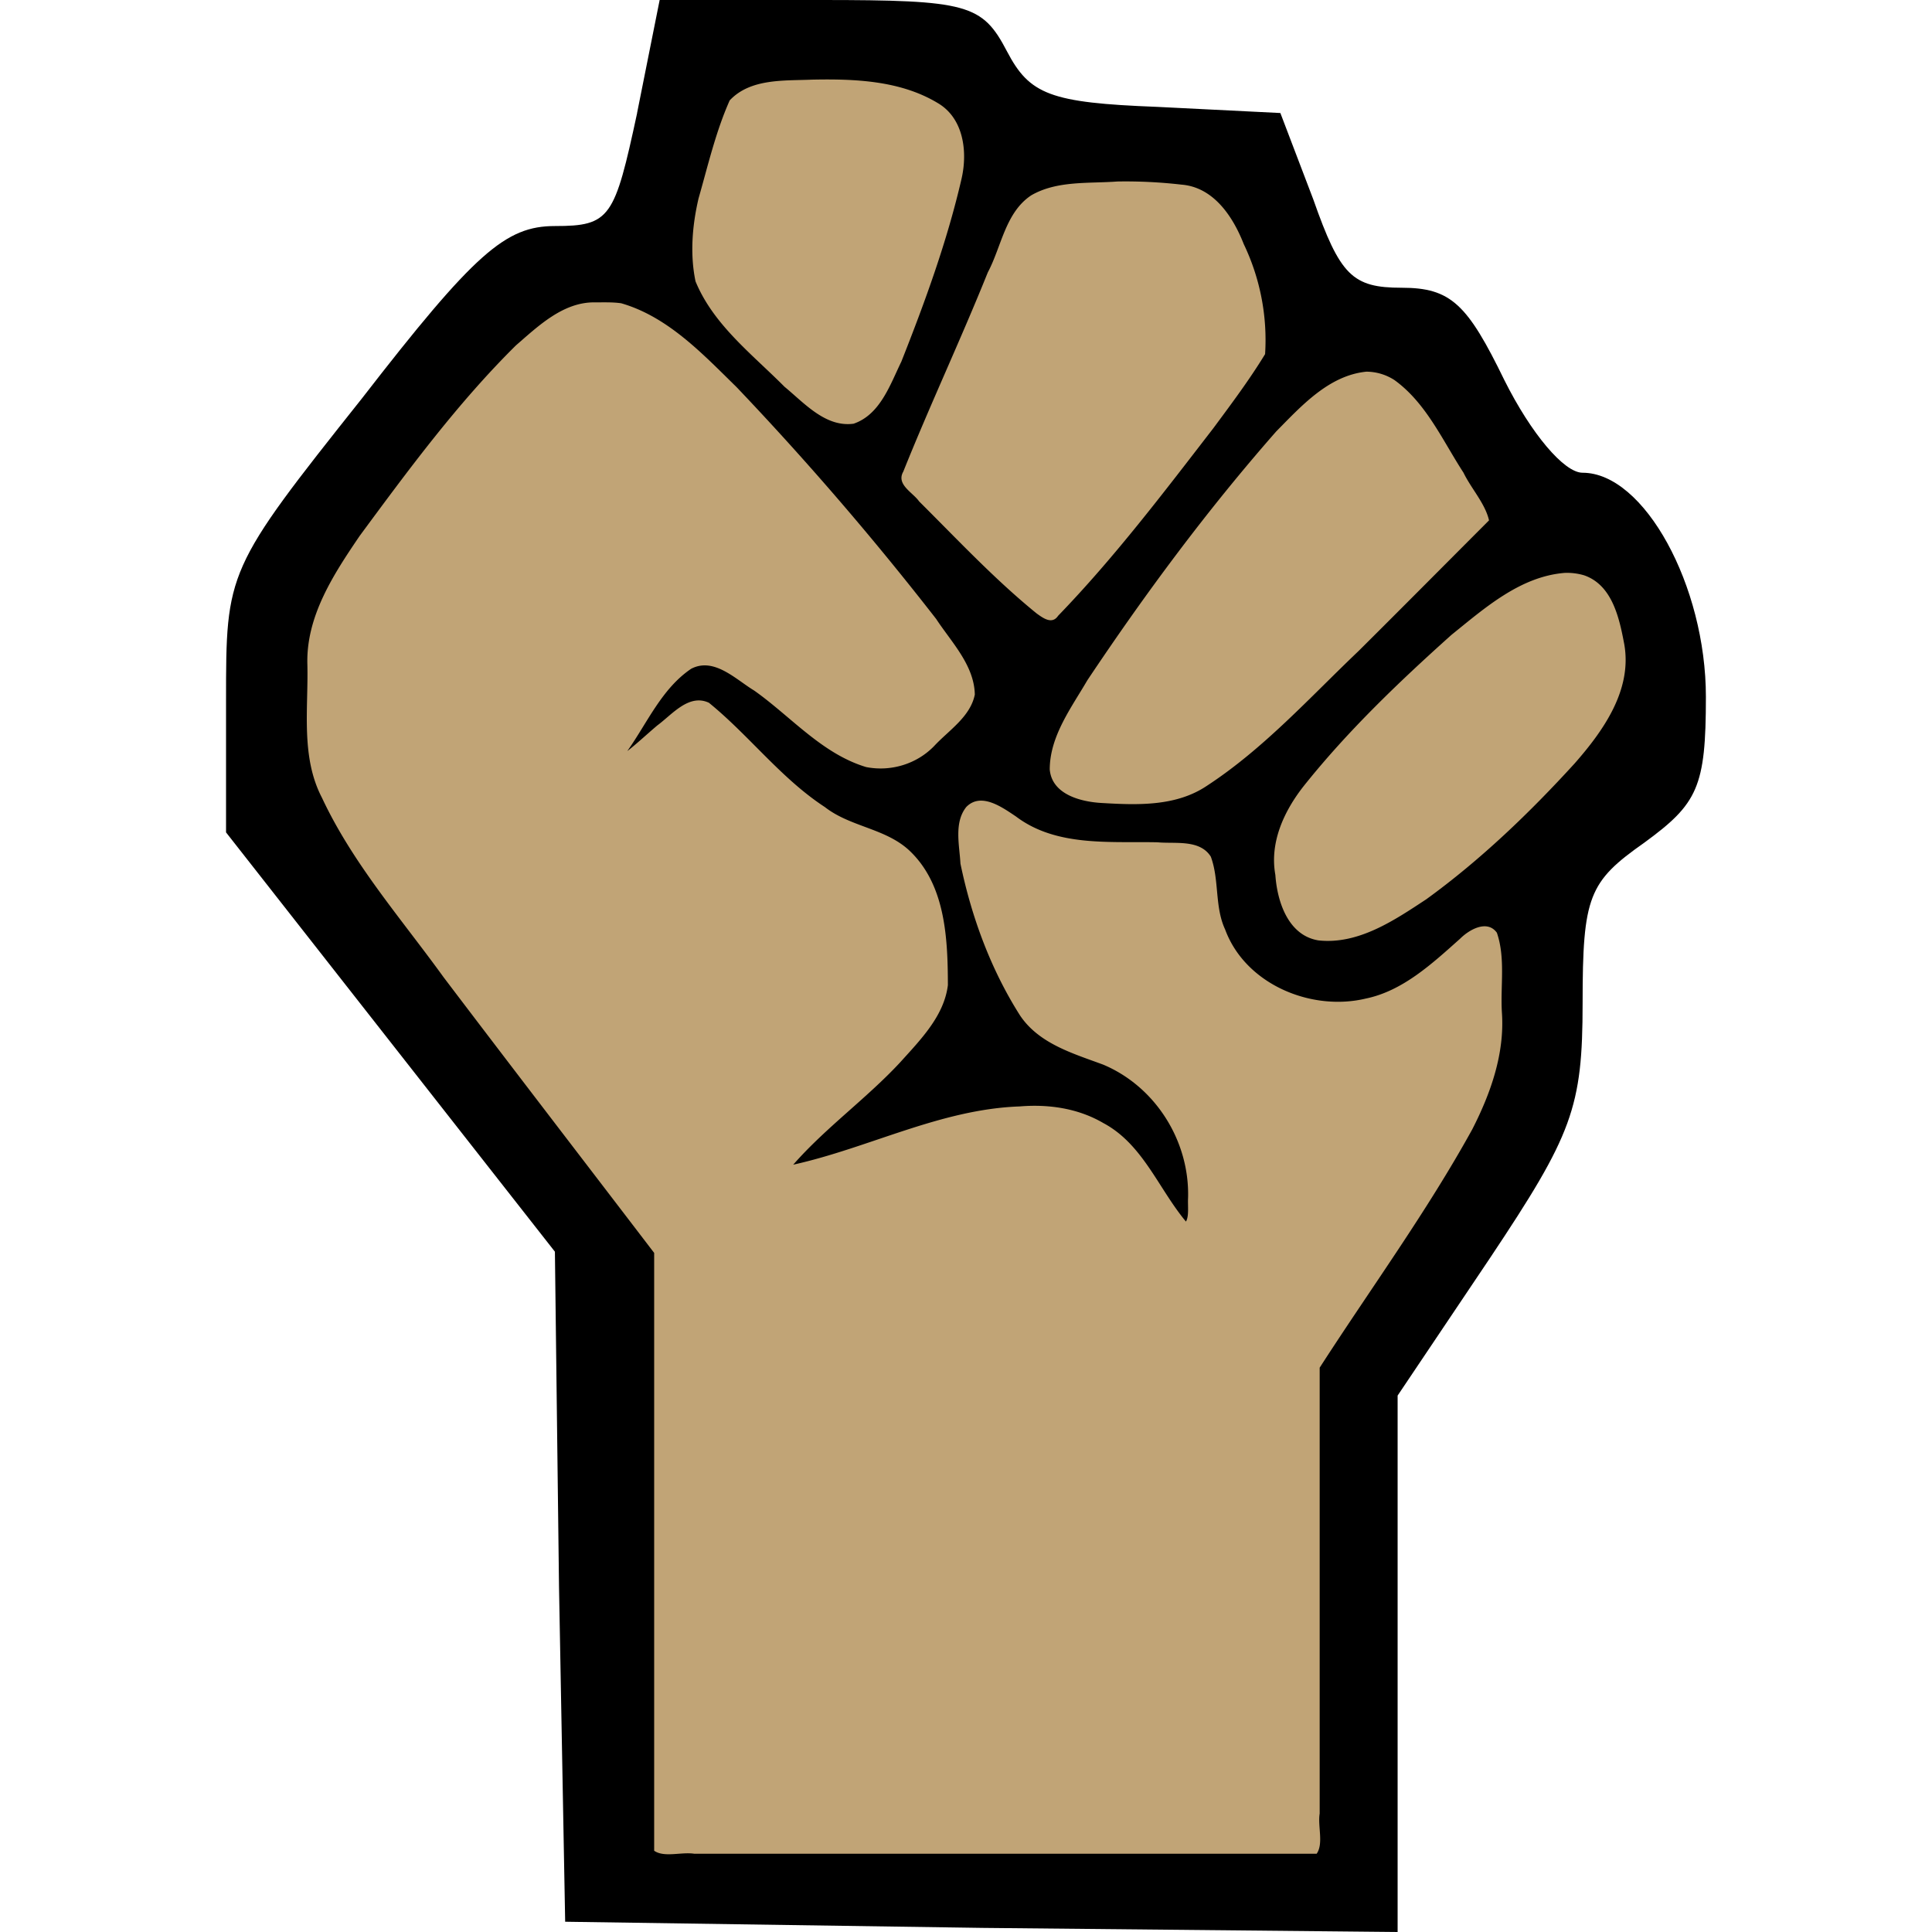 <svg xmlns="http://www.w3.org/2000/svg" width="100" height="100" viewBox="0 0 32 32"><path d="M10.553 1.872c-.374 1.736-.443 1.872-1.362 1.872-.817 0-1.328.443-3.2 2.86-2.247 2.826-2.247 2.86-2.247 5.004v2.179l5.447 6.945.068 5.549.102 5.549 6.911.102 6.877.068v-8.885l1.532-2.281c1.362-2.043 1.532-2.485 1.532-4.221 0-1.77.102-2.009 1.021-2.655.885-.647 1.021-.919 1.021-2.417 0-1.838-1.021-3.711-2.043-3.711-.306 0-.851-.647-1.294-1.532-.613-1.26-.885-1.532-1.702-1.532s-1.021-.204-1.464-1.464l-.545-1.43-2.043-.102c-1.77-.068-2.111-.204-2.485-.919C16.27.068 16.032 0 13.581 0h-2.655l-.374 1.872zm5.141.034c.34.443.306.851-.204 2.383-1.055 3.132-1.26 3.268-2.826 1.736-1.43-1.396-1.43-1.6-.579-4.255.204-.613 3.064-.545 3.608.136zm4.936 2.349c.272.681.374 1.396.238 1.634-.681 1.123-3.268 4.323-3.472 4.323-.136 0-.749-.511-1.328-1.123l-1.123-1.157.749-1.668c.374-.919.851-2.009 1.021-2.451.238-.613.545-.749 1.838-.749 1.464 0 1.6.068 2.077 1.192zM13.719 8.17c2.247 2.621 2.621 3.166 2.247 3.608-.987 1.191-1.6 1.191-2.791.136-1.464-1.26-1.702-1.26-2.451-.102l-.613.953.749-.647c.749-.681.749-.681 1.702.409.545.579 1.362 1.157 1.838 1.26.851.238 1.26.987 1.26 2.451 0 .443-.545 1.192-1.43 1.94-1.6 1.396-1.6 1.43.409.715 2.417-.851 3.643-.681 4.426.579.647 1.089.681 1.089.681.272-.034-1.123-.749-2.043-1.872-2.315-.715-.204-1.089-.647-1.566-1.94-.681-1.804-.443-2.689.545-1.872.306.272 1.157.443 1.906.409 1.157-.102 1.328 0 1.328.647 0 1.838 2.247 2.655 3.677 1.328.987-.953 1.089-.885 1.089.681 0 1.055-.34 1.906-1.532 3.677l-1.532 2.281v8H10.895v-9.906l-2.894-3.779c-2.689-3.506-2.894-3.847-2.894-5.379 0-1.43.204-1.838 1.94-4.051 2.723-3.438 3.166-3.404 6.672.647zm10.213-.749.681 1.157-2.349 2.349c-1.872 1.906-2.519 2.349-3.37 2.349-2.077 0-1.974-.545.579-3.983 2.689-3.574 3.336-3.813 4.46-1.872zm2.757 2.656c.443 1.191.136 1.872-1.702 3.608-2.281 2.145-3.643 2.451-3.813.817-.102-.817.204-1.328 1.838-2.962 2.009-2.043 3.268-2.519 3.677-1.464z"/><path d="M9.847 5.008c-.522-.004-.933.393-1.303.714-.968.958-1.779 2.06-2.586 3.153-.43.633-.89 1.331-.867 2.13.018.735-.113 1.529.242 2.209.51 1.09 1.315 2.004 2.015 2.973 1.157 1.526 2.324 3.043 3.487 4.565v9.902c.167.117.453.016.665.05h10.308c.117-.167.016-.454.05-.666v-7.385c.846-1.313 1.772-2.578 2.527-3.947.306-.598.54-1.258.491-1.94-.026-.436.061-.898-.083-1.317-.161-.223-.46-.05-.607.097-.459.409-.948.866-1.563.993-.905.217-1.996-.236-2.331-1.144-.176-.378-.094-.82-.237-1.206-.183-.291-.592-.21-.883-.238-.79-.017-1.677.078-2.345-.428-.225-.15-.578-.408-.823-.156-.206.26-.112.633-.096.937.183.884.502 1.752.987 2.515.315.47.88.63 1.378.815.87.366 1.434 1.272 1.405 2.212-.007.12.019.298-.035.387-.453-.541-.713-1.283-1.369-1.632-.419-.245-.908-.315-1.386-.275-1.309.046-2.492.686-3.75.965.54-.616 1.218-1.098 1.776-1.7.33-.367.723-.762.786-1.274-.002-.772-.038-1.669-.643-2.234-.396-.365-.974-.387-1.394-.715-.725-.473-1.254-1.186-1.921-1.728-.333-.156-.613.198-.852.373-.163.137-.36.321-.5.427.33-.464.57-1.034 1.058-1.363.38-.198.74.178 1.044.361.607.429 1.121 1.046 1.854 1.267.408.08.838-.049 1.128-.35.242-.26.598-.482.672-.851-.01-.488-.387-.866-.64-1.252a50.796 50.796 0 0 0-3.304-3.838c-.56-.548-1.137-1.167-1.913-1.391-.146-.021-.295-.014-.442-.015Z" style="fill:#c1a476;fill-rule:evenodd;stroke:#726c65;stroke-width:0;fill-opacity:1"/><path d="M25.915 9.489c-.737.06-1.324.583-1.875 1.027-.868.778-1.718 1.59-2.446 2.503-.326.414-.568.934-.47 1.472.03.443.212 1.004.714 1.085.663.072 1.26-.335 1.787-.682.9-.653 1.708-1.429 2.456-2.249.472-.538.956-1.214.822-1.974-.081-.43-.197-.98-.665-1.142a1 1 0 0 0-.323-.04zM22.632 6.156c-.623.062-1.078.569-1.493.989-1.14 1.297-2.172 2.689-3.13 4.124-.266.456-.621.925-.622 1.475.036.421.528.54.877.557.584.034 1.217.056 1.725-.285.942-.615 1.703-1.462 2.514-2.234.723-.719 1.44-1.442 2.16-2.163-.064-.28-.294-.524-.423-.79-.345-.53-.617-1.155-1.145-1.535a.864.864 0 0 0-.463-.138zM18.508 3.006c-.475.036-1-.018-1.427.229-.43.285-.493.851-.72 1.277-.446 1.109-.955 2.19-1.4 3.3-.122.214.159.344.262.492.635.632 1.251 1.291 1.946 1.856.106.076.256.19.357.039.934-.966 1.748-2.041 2.569-3.104.297-.401.6-.805.859-1.23a3.676 3.676 0 0 0-.354-1.823c-.177-.453-.499-.942-1.031-.984a8.101 8.101 0 0 0-1.061-.052ZM13.453 1.319c-.46.02-1.023-.024-1.367.344-.231.518-.36 1.08-.516 1.624-.104.446-.144.923-.05 1.373.296.72.941 1.209 1.474 1.746.326.268.678.675 1.144.612.44-.15.605-.646.791-1.028.392-.99.76-1.998.999-3.037.1-.445.032-.998-.399-1.248-.619-.372-1.373-.4-2.076-.386Z" style="fill:#c1a476;fill-opacity:1;fill-rule:evenodd;stroke:#726c65;stroke-width:0"/></svg>